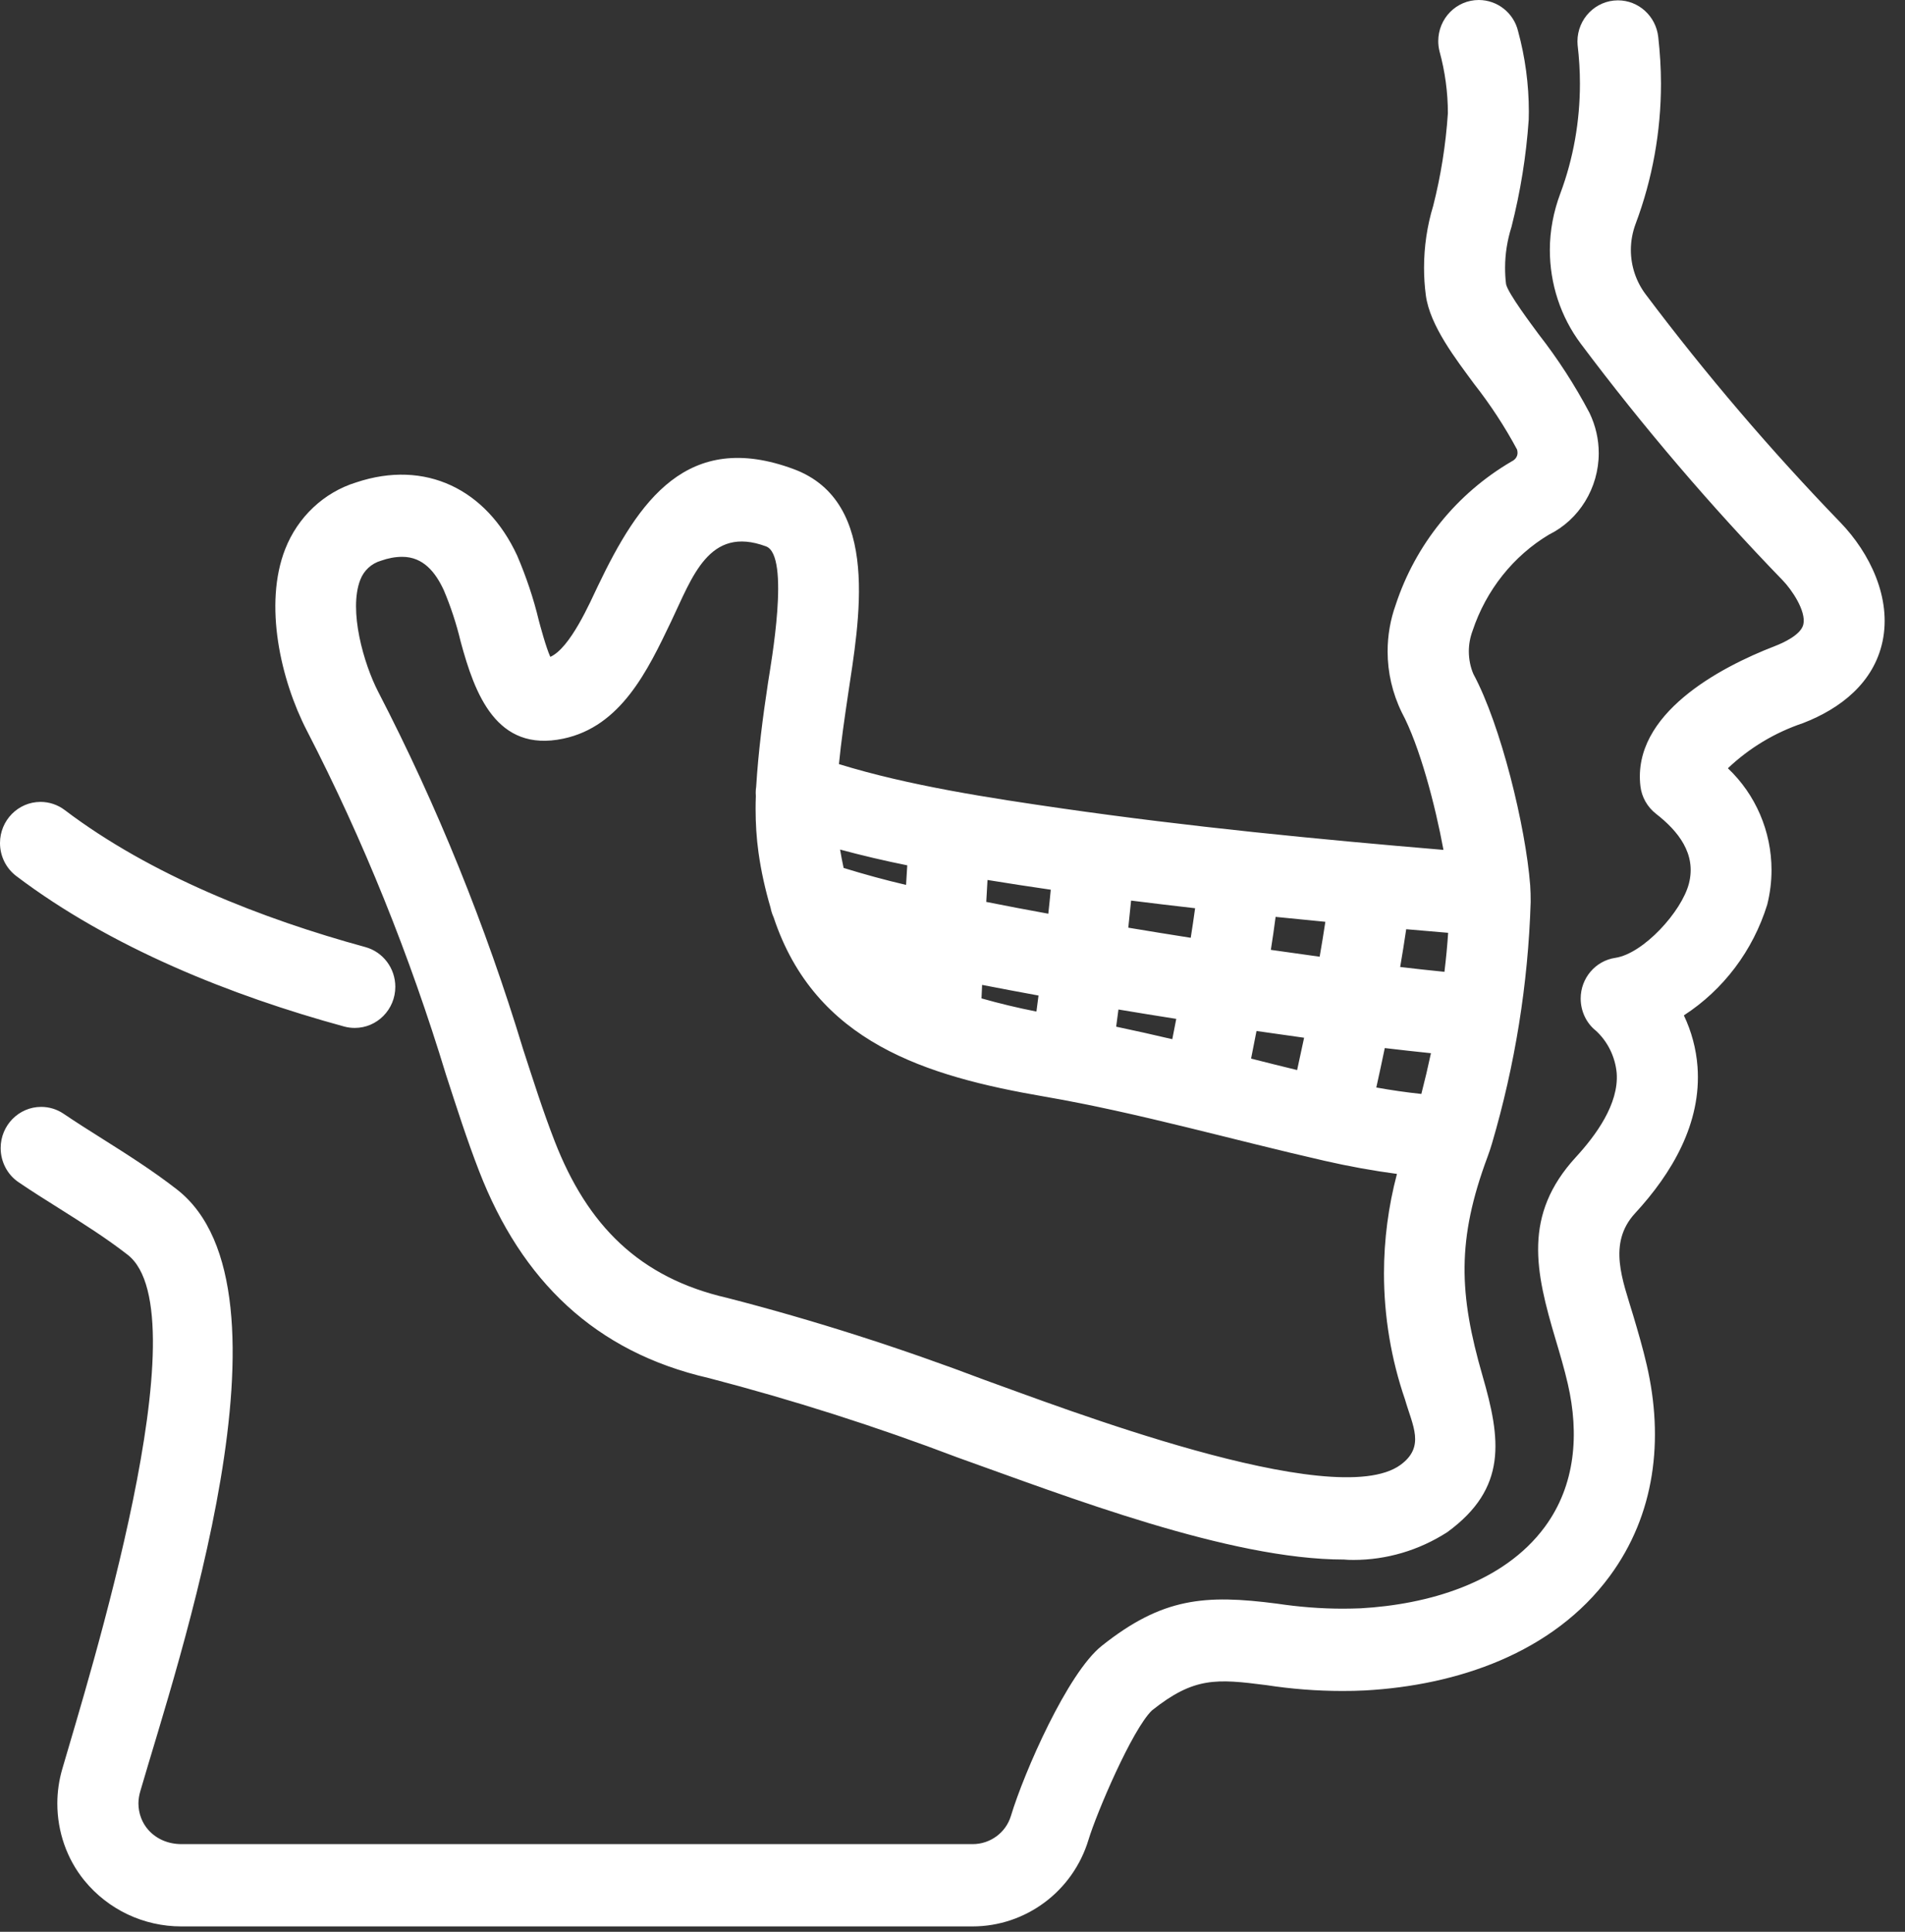 <svg xmlns="http://www.w3.org/2000/svg" width="72" height="73" viewBox="0 0 72 73" fill="none">
	<rect x="0" y="0" width="72" height="73" fill="#333333" stroke="none"/>
	<path fill-rule="evenodd" clip-rule="evenodd" d="M13.409 38.844C13.275 38.844 13.141 38.827 13.011 38.792C8.736 37.625 4.188 35.808 0.617 33.106C0.228 32.812 0 32.35 0 31.858C0 31 0.686 30.303 1.532 30.303C1.862 30.303 2.182 30.411 2.447 30.611C5.697 33.074 9.917 34.725 13.806 35.788C14.476 35.971 14.941 36.586 14.941 37.29C14.941 38.148 14.254 38.844 13.409 38.844V38.844ZM63.642 38.37C63.931 38.976 64.108 39.635 64.158 40.309C64.316 42.445 63.188 44.341 61.8 45.846C60.746 46.988 61.334 48.386 61.727 49.708C61.912 50.332 62.095 50.953 62.241 51.59C62.886 54.392 62.562 57.225 60.84 59.561C58.69 62.479 55.054 63.688 51.595 63.88C51.306 63.896 51.016 63.9 50.726 63.9C49.767 63.9 48.808 63.824 47.867 63.68C45.972 63.437 45.13 63.368 43.54 64.633C42.797 65.344 41.45 68.498 41.139 69.526C40.548 71.477 38.761 72.797 36.755 72.797L6.849 72.797C5.436 72.797 4.089 72.166 3.186 71.059C2.522 70.243 2.167 69.21 2.167 68.153C2.167 67.711 2.23 67.272 2.354 66.848C3.33 63.475 7.676 49.634 4.824 47.416C4.007 46.78 3.129 46.228 2.255 45.676C1.731 45.346 1.206 45.019 0.694 44.669C0.274 44.382 0.025 43.897 0.025 43.383C0.025 42.525 0.711 41.828 1.556 41.828C1.855 41.828 2.148 41.916 2.398 42.084C2.882 42.411 3.375 42.723 3.868 43.033C4.831 43.64 5.786 44.247 6.686 44.947C11.529 48.713 6.701 62.858 5.304 67.683C5.26 67.833 5.232 67.99 5.232 68.146C5.232 68.519 5.365 68.884 5.614 69.159C5.922 69.499 6.362 69.687 6.861 69.687H36.764C37.42 69.687 38.015 69.261 38.208 68.621C38.709 66.964 40.351 63.221 41.638 62.197C43.934 60.369 45.542 60.248 48.265 60.6C49.093 60.724 49.924 60.79 50.755 60.79C50.982 60.79 51.209 60.784 51.429 60.776C53.931 60.634 56.809 59.839 58.387 57.699C59.551 56.119 59.689 54.179 59.257 52.301C59.126 51.731 58.96 51.171 58.793 50.611C58.027 48.041 57.553 45.912 59.561 43.726C60.307 42.913 61.189 41.724 61.103 40.55C61.047 39.93 60.757 39.348 60.311 38.944C59.958 38.663 59.742 38.212 59.742 37.734C59.742 36.963 60.3 36.307 61.051 36.196C62.112 36.038 63.561 34.447 63.833 33.388C64.122 32.263 63.425 31.403 62.588 30.751C62.263 30.497 62.048 30.122 62 29.708C61.682 26.984 64.985 25.225 67.075 24.418C67.399 24.293 68.074 23.988 68.159 23.59C68.267 23.083 67.713 22.276 67.379 21.932C64.655 19.118 62.099 16.128 59.746 12.988C58.983 11.97 58.577 10.723 58.577 9.444C58.577 8.713 58.718 7.99 58.974 7.308C59.469 5.984 59.714 4.573 59.714 3.158C59.714 2.677 59.684 2.194 59.626 1.698C59.622 1.642 59.62 1.605 59.62 1.568C59.62 0.709 60.306 0.013 61.151 0.013C61.932 0.013 62.586 0.61 62.674 1.397C62.739 1.983 62.777 2.573 62.777 3.163C62.777 4.97 62.454 6.767 61.82 8.455C61.702 8.771 61.639 9.107 61.639 9.445C61.639 10.051 61.836 10.64 62.198 11.122C64.471 14.146 66.935 17.029 69.559 19.744C70.67 20.895 71.501 22.599 71.15 24.244C70.817 25.8 69.565 26.778 68.147 27.325C67.082 27.683 66.114 28.265 65.306 29.032C66.356 30.025 66.955 31.418 66.955 32.88C66.955 33.312 66.902 33.746 66.793 34.185C66.252 35.929 65.133 37.404 63.642 38.37H63.642ZM31.707 28.874C34.359 29.694 37.45 30.162 40.147 30.551C44.919 31.238 49.749 31.712 54.556 32.116C54.245 30.426 53.657 28.183 52.981 26.923C52.627 26.198 52.445 25.412 52.445 24.617C52.445 24.015 52.549 23.417 52.749 22.86C53.497 20.582 55.051 18.652 57.135 17.435C57.281 17.365 57.356 17.243 57.356 17.111C57.356 17.059 57.345 17.008 57.335 16.983C56.878 16.13 56.333 15.296 55.715 14.508C55.035 13.581 54.045 12.316 53.89 11.16C53.844 10.814 53.822 10.465 53.822 10.116C53.822 9.32 53.94 8.528 54.167 7.783C54.453 6.659 54.642 5.49 54.723 4.279C54.723 3.492 54.617 2.705 54.406 1.937C54.374 1.806 54.359 1.68 54.359 1.555C54.359 0.696 55.044 0 55.89 0C56.596 0 57.21 0.489 57.375 1.174C57.644 2.158 57.783 3.188 57.783 4.22C57.783 4.315 57.781 4.411 57.778 4.525C57.683 5.897 57.466 7.242 57.127 8.575C56.965 9.087 56.885 9.603 56.885 10.119C56.885 10.327 56.896 10.536 56.922 10.738C56.998 11.092 57.917 12.307 58.156 12.634C58.874 13.554 59.52 14.549 60.077 15.605C60.308 16.087 60.425 16.602 60.425 17.124C60.425 18.44 59.684 19.641 58.543 20.203C57.201 21.006 56.168 22.297 55.657 23.835C55.562 24.091 55.515 24.352 55.515 24.613C55.515 24.917 55.578 25.219 55.688 25.472C56.724 27.393 57.661 31.232 57.834 33.455C57.849 33.653 57.852 33.874 57.852 34.086C57.757 37.182 57.258 40.259 56.388 43.217C56.34 43.382 56.28 43.56 56.22 43.721C55.058 46.843 55.135 48.888 56.034 51.995C56.724 54.383 56.985 56.233 54.7 57.899C53.629 58.587 52.405 58.948 51.157 58.948C51.025 58.948 50.893 58.944 50.793 58.933C46.47 58.935 40.332 56.553 36.193 55.077C33.107 53.903 29.959 52.901 26.785 52.074C22.494 51.09 19.714 48.396 18.11 44.26C17.646 43.066 17.254 41.833 16.855 40.607C15.492 36.123 13.739 31.757 11.596 27.606C10.607 25.69 9.962 22.837 10.778 20.753C11.252 19.54 12.239 18.606 13.463 18.229C16.073 17.358 18.381 18.48 19.546 20.994C19.888 21.793 20.165 22.614 20.363 23.442C20.421 23.659 20.634 24.458 20.799 24.822C21.555 24.487 22.3 22.765 22.604 22.131C24.133 18.936 25.971 16.233 29.997 17.727C33.336 18.965 32.455 23.526 32.05 26.263C31.922 27.129 31.793 28.002 31.708 28.875L31.707 28.874ZM48.212 34.648C48.159 35.065 48.097 35.48 48.032 35.894C48.647 35.983 49.262 36.069 49.877 36.153C49.954 35.714 50.025 35.275 50.092 34.834C49.465 34.774 48.839 34.712 48.212 34.648ZM47.49 38.96C47.423 39.308 47.355 39.656 47.285 40.003C47.864 40.15 48.444 40.295 49.025 40.436C49.115 40.029 49.203 39.622 49.289 39.215C48.689 39.132 48.089 39.047 47.49 38.96V38.96ZM42.75 34.032C42.717 34.373 42.681 34.715 42.644 35.056C43.43 35.187 44.217 35.315 45.004 35.438C45.063 35.067 45.119 34.694 45.169 34.321C44.362 34.229 43.556 34.133 42.75 34.032H42.75ZM42.272 38.148C42.244 38.364 42.215 38.581 42.186 38.797C42.895 38.946 43.602 39.104 44.307 39.27C44.358 39.014 44.408 38.758 44.457 38.502C43.728 38.387 42.999 38.27 42.272 38.148ZM37.323 33.253C37.307 33.529 37.29 33.806 37.276 34.082C38.056 34.238 38.839 34.386 39.621 34.528C39.654 34.226 39.686 33.923 39.714 33.621C38.916 33.505 38.119 33.383 37.322 33.253H37.323ZM37.119 37.218C37.11 37.387 37.103 37.557 37.096 37.728C37.781 37.922 38.474 38.089 39.172 38.225C39.199 38.023 39.225 37.822 39.251 37.62C38.54 37.49 37.829 37.356 37.119 37.218V37.218ZM34.29 32.7C33.438 32.529 32.591 32.33 31.751 32.104C31.79 32.337 31.835 32.569 31.885 32.799C32.664 33.039 33.452 33.255 34.245 33.44C34.26 33.194 34.274 32.947 34.29 32.7V32.7ZM52.798 44.361C51.878 44.238 50.962 44.071 50.057 43.864C46.556 43.066 43 42.046 39.47 41.438C35.001 40.668 30.808 39.393 29.239 34.663C29.186 34.547 29.147 34.426 29.123 34.3C28.923 33.619 28.766 32.922 28.668 32.218C28.591 31.671 28.558 31.116 28.558 30.563C28.558 30.403 28.561 30.244 28.567 30.083C28.564 30.042 28.562 30.001 28.562 29.959C28.562 29.881 28.568 29.802 28.58 29.725C28.661 28.409 28.83 27.1 29.028 25.797C29.134 25.1 29.878 20.99 28.952 20.647C26.79 19.845 26.166 21.814 25.363 23.49C24.478 25.34 23.471 27.456 21.285 27.914C18.761 28.443 17.945 26.226 17.41 24.242C17.249 23.568 17.033 22.914 16.771 22.297C16.459 21.626 15.997 21.039 15.197 21.042C14.934 21.043 14.671 21.093 14.404 21.187C14.034 21.294 13.753 21.561 13.619 21.905C13.164 23.064 13.751 25.094 14.296 26.146C16.529 30.459 18.36 34.996 19.77 39.645C20.146 40.799 20.519 41.98 20.961 43.117C22.197 46.3 24.157 48.281 27.482 49.045C30.787 49.895 34.042 50.943 37.222 52.149C39.963 53.127 50.425 57.184 52.931 55.357C53.875 54.667 53.389 53.88 53.103 52.886C52.58 51.368 52.308 49.747 52.308 48.121C52.308 46.852 52.474 45.586 52.798 44.361H52.798ZM53.72 41.339C53.852 40.828 53.973 40.315 54.083 39.799C53.5 39.739 52.919 39.674 52.338 39.605C52.235 40.103 52.128 40.599 52.018 41.095C52.582 41.197 53.15 41.279 53.72 41.339H53.72ZM54.593 36.725C54.653 36.235 54.7 35.742 54.733 35.25C54.205 35.206 53.677 35.16 53.148 35.114C53.078 35.59 53.002 36.066 52.92 36.541C53.477 36.607 54.035 36.669 54.593 36.724V36.725Z" fill="#fff" />
</svg>
